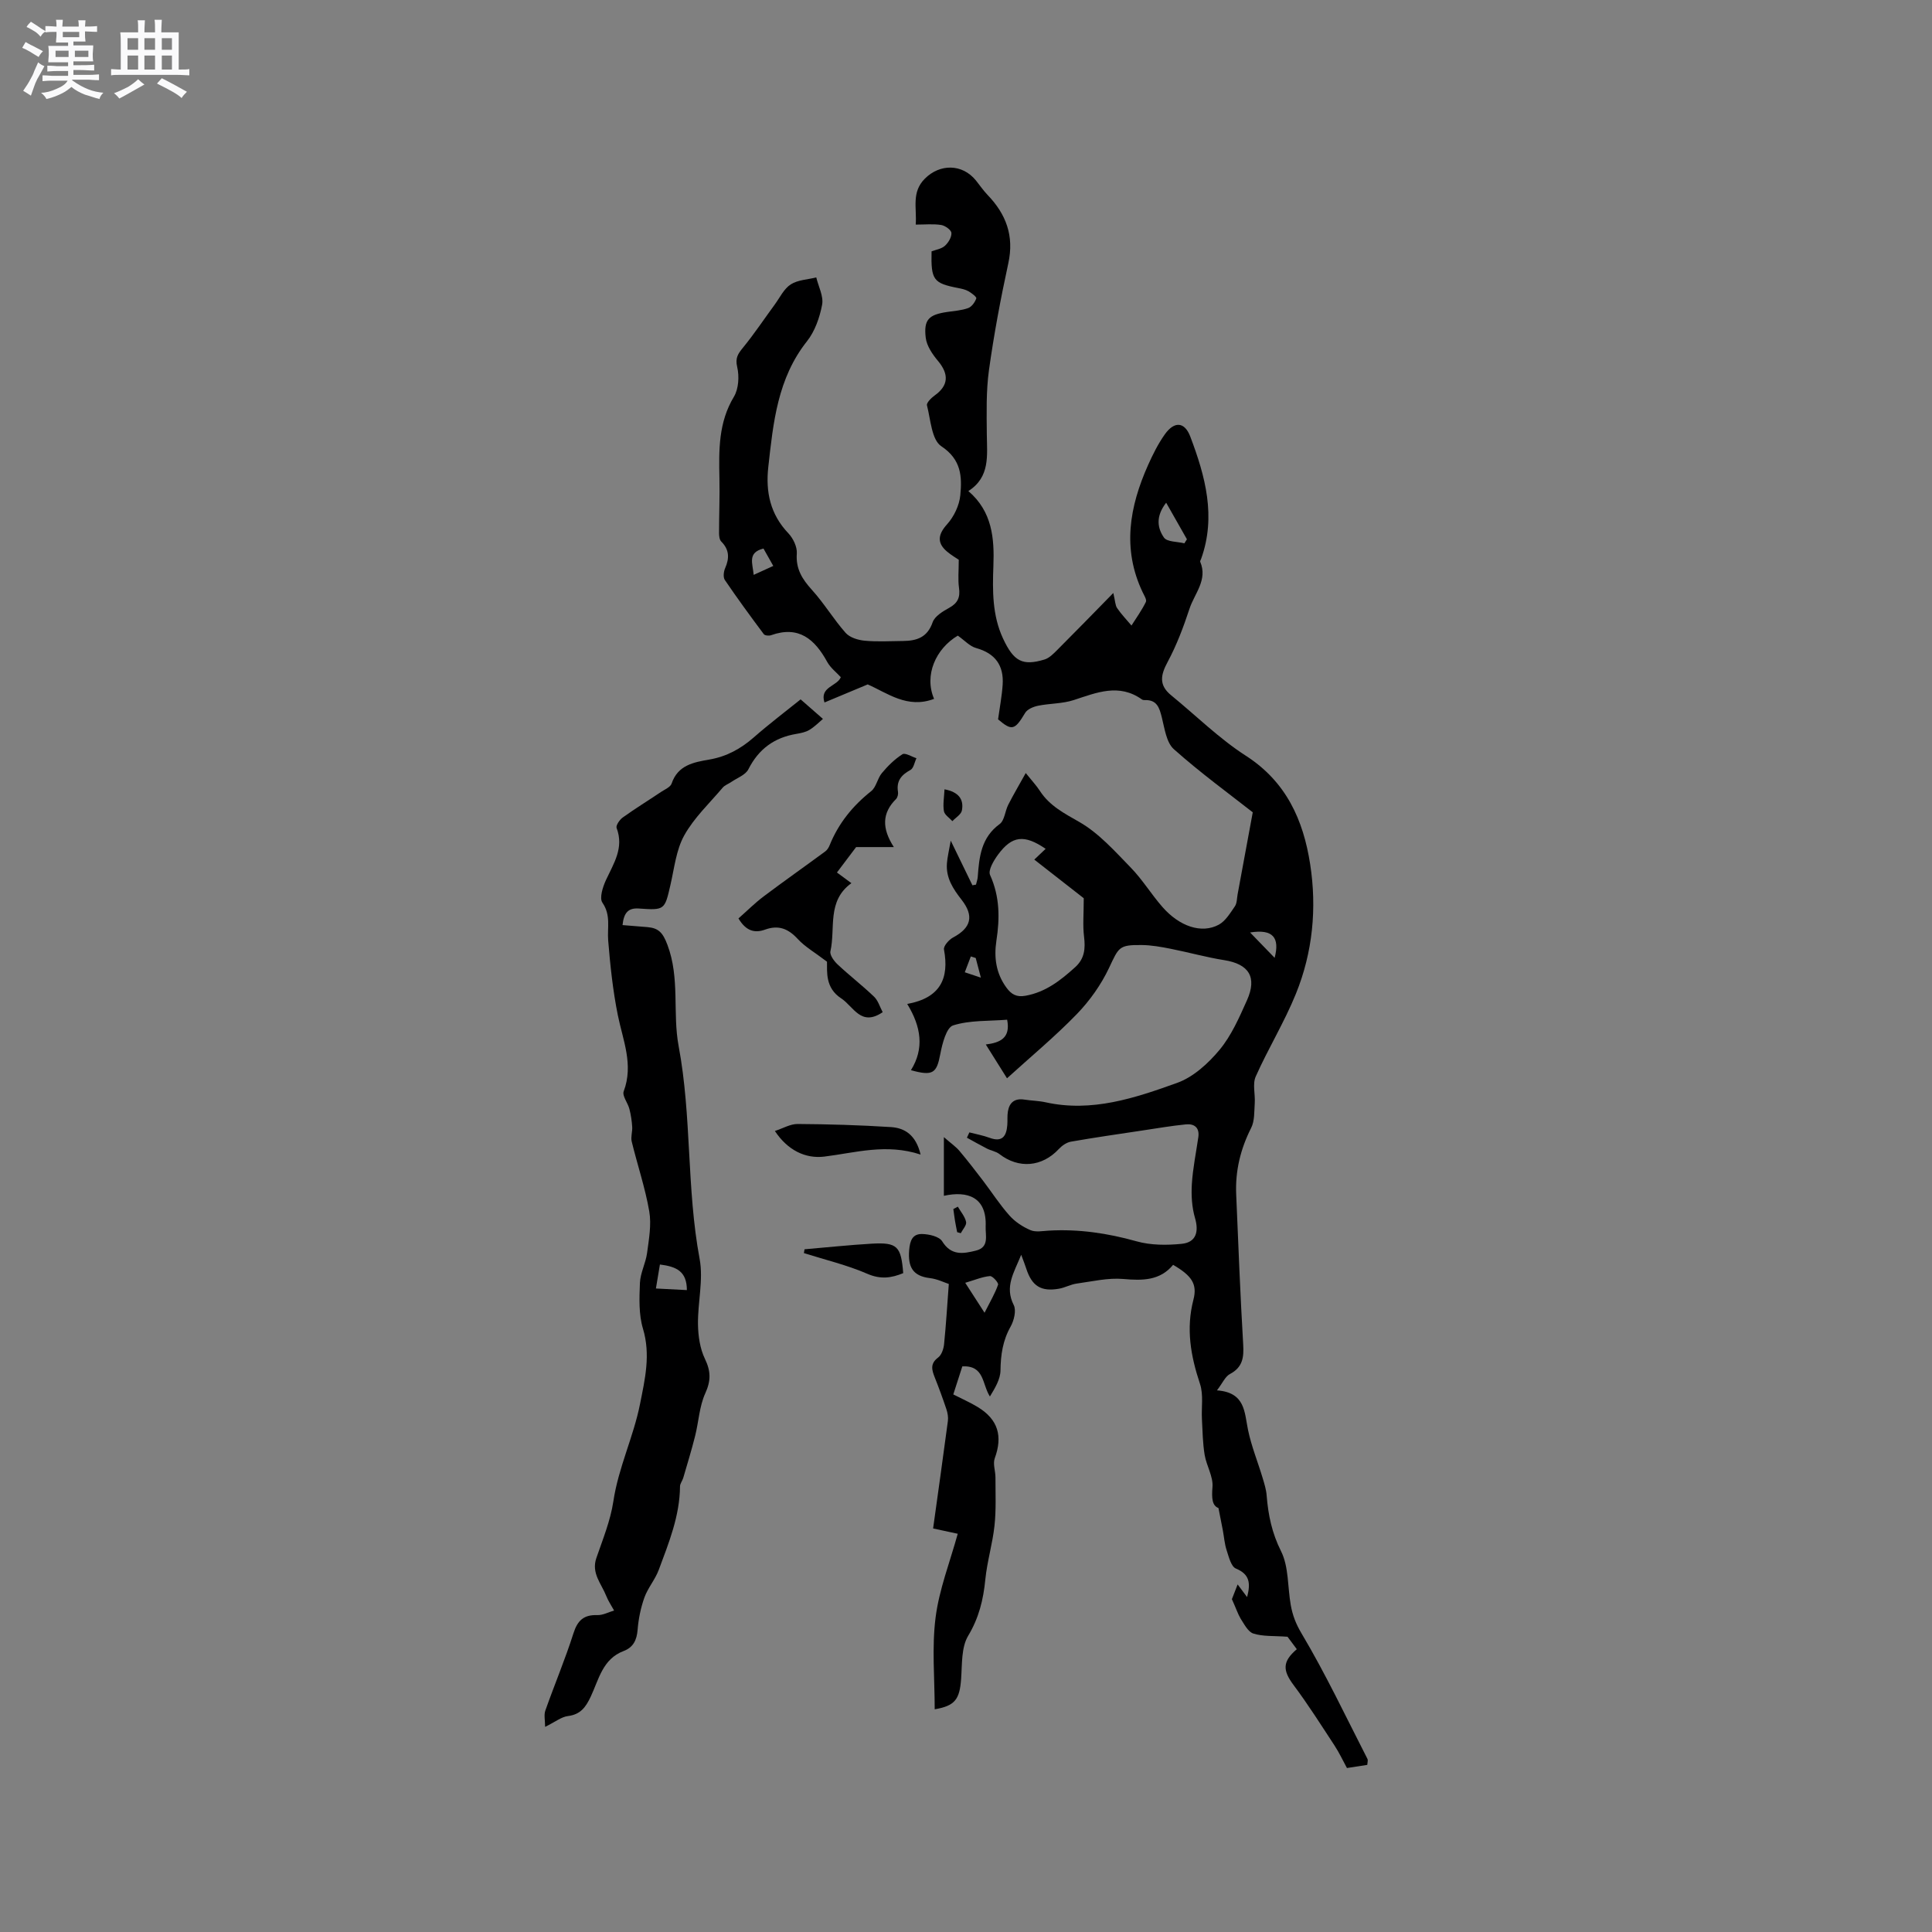 <svg enable-background="new 0 0 400 400" viewBox="0 0 400 400" xmlns="http://www.w3.org/2000/svg"><rect x="0" y="0" width="400" height="400" fill="#808080" stroke="none"/><path d="m6.8 9.5c.6.3 1.3.7 2.1 1.1-.4.4-.7.8-.9 1.2-.7-.4-1.3-.8-1.8-1.1s-1.1-.6-1.6-.8c.2-.4.5-.8.7-1.2.4.2.8.5 1.5.8zm.9 6.9c-.3.6-.5 1.1-.7 1.7s-.4 1.1-.6 1.7c-.6-.4-1.1-.7-1.6-1 .7-1 1.2-1.8 1.5-2.4.3-.5.6-1.1.8-1.7.3-.6.5-1.2.8-1.8.3.3.8.6 1.3.8-.7 1.3-1.2 2.2-1.5 2.7zm.1-11c.4.3 1 .7 1.7 1.1-.5.2-.8.6-1.1 1.1-.5-.6-1-1-1.4-1.2s-.9-.6-1.5-.8c.2-.4.5-.7.9-1.1.5.3.9.6 1.4.9zm10.5 13.1c1 .4 2 .6 3.1.7-.4.4-.7.8-.8 1.3-.9-.2-1.9-.6-3-.9-1-.4-2-.9-2.8-1.6-.5.4-1.1.9-1.9 1.3s-1.9.9-3.3 1.2c-.1-.3-.5-.8-1.1-1.3 1 0 2.1-.3 3.2-.8 1.2-.5 1.9-1 2.3-1.7h-3.2c-.4 0-1 0-2 .1v-1.2c1 0 1.7.1 2 .1h3.3v-1h-2.3c-.2 0-.9 0-2 .1v-1.2c1.2 0 1.9.1 2 .1h2.3v-.8h-4.1c0-.7.1-1.2.1-1.6 0-.5 0-1.1-.1-1.8h4.1v-.7h-2.5c0-.6.1-1.1.1-1.6v-.6h-.5c-.4 0-1 0-1.8.1v-1.3c1.2 0 1.9.1 2.1.1h.2c0-.3 0-.8-.1-1.4h1.4c0 .6-.1 1-.1 1.4h3.4c0-.4 0-.8-.1-1.3h1.5c0 .4-.1.9-.1 1.3.7 0 1.5 0 2.5-.1v1.2c-1 0-1.8-.1-2.5-.1v.6c0 .3 0 .8.1 1.5h-2.5v.8h4.1c0 .7-.1 1.3-.1 1.8s0 1 .1 1.5h-4.1v.8h1.4c.8 0 1.8 0 2.9-.1v1.2c-1 0-1.9-.1-2.8-.1h-1.5v1h3.2c.3 0 1 0 2.1-.1v1.2c-1.1 0-1.8-.1-2.1-.1h-3.4l-.1.1c1.4 1 2.4 1.5 3.4 1.9zm-4.1-6.7v-1.3h-2.7v1.3zm2.2-4.1v-1.1h-3.4v1.1zm1.9 4.1v-1.3h-2.8v1.3z" fill="#fafafb"/><path d="m37 6.7v2.3 5.4c1 0 1.8 0 2.2-.1v1.3c-.6 0-1.5-.1-2.5-.1h-11.9c-.7 0-1.3 0-1.8.1v-1.3c.5 0 1.1.1 2 .1v-5.2c0-1 0-1.8-.1-2.5h3.7c0-1.3 0-2.1-.1-2.5h1.5c0 .4-.1 1.3-.1 2.5h2.2c0-1.2 0-2.1-.1-2.6h1.5c0 .4-.1 1.3-.1 2.6zm-12.3 13.7c-.3-.4-.7-.8-1.1-1.1 1.1-.4 2.1-.9 2.9-1.3.8-.5 1.5-1 2.1-1.6.4.4.9.8 1.3 1.1-2.5 1.4-4.2 2.4-5.2 2.9zm3.9-10.1v-2.4h-2.2v2.4zm0 4.1v-2.9h-2.2v2.9zm3.5-4.1v-2.4h-2.2v2.4zm0 4.1v-2.9h-2.2v2.9zm.4 2.9 1-1.1c.6.3 1.4.7 2.5 1.3s2 1.1 2.7 1.5c-.4.4-.8.8-1.1 1.3-.8-.8-2.5-1.7-5.1-3zm3.1-7v-2.4h-2.1v2.4zm0 4.1v-2.9h-2.1v2.9z" fill="#fafafb"/><g fill="#000001"><path d="m255.05 331.09c.17-.43.62-1.57 1.19-3.05.72.97 1.24 1.66 1.96 2.62.75-2.89.54-4.72-2.32-5.91-1-.42-1.46-2.4-1.91-3.76-.44-1.34-.54-2.79-.8-4.18-.24-1.28-.5-2.56-.9-4.59-1.31-.48-1.43-2.03-1.24-4.34.18-2.16-1.24-4.4-1.62-6.66-.4-2.41-.43-4.89-.56-7.34-.14-2.47.35-5.12-.41-7.38-1.92-5.76-2.92-11.4-1.35-17.43.84-3.24-.38-4.97-4.21-7.2-2.69 3.26-6.29 3.29-10.3 2.93-3.17-.28-6.44.51-9.66.95-1.24.17-2.41.84-3.65 1.06-3.73.66-5.62-.54-6.79-4.14-.24-.76-.54-1.49-1.05-2.88-1.52 3.75-3.47 6.6-1.55 10.4.57 1.12.06 3.21-.64 4.46-1.63 2.89-2.06 5.85-2.1 9.1-.03 1.84-1.15 3.66-2.19 5.38-1.65-2.58-1.1-6.46-5.71-6.24-.61 1.88-1.22 3.77-1.87 5.81 1.77.91 3.5 1.66 5.09 2.63 4.2 2.57 5.17 6.02 3.49 10.6-.42 1.15.16 2.65.15 3.99-.01 3.32.16 6.66-.2 9.95-.4 3.74-1.53 7.41-1.9 11.15-.41 4.17-1.32 7.93-3.55 11.65-1.44 2.4-1.24 5.88-1.46 8.9-.3 4.26-1.26 5.61-5.47 6.32 0-6.37-.61-12.76.18-18.98.74-5.84 2.97-11.49 4.59-17.36-1.51-.33-2.94-.63-5.1-1.1 1.04-7.49 2.08-14.87 3.06-22.25.1-.78-.05-1.65-.3-2.41-.74-2.21-1.54-4.4-2.4-6.56-.61-1.55-1.05-2.87.67-4.16.72-.53 1.14-1.79 1.24-2.76.41-4.04.65-8.11.98-12.48-.91-.29-2.37-1.03-3.91-1.21-3.59-.43-4.56-2.34-4.3-5.76.16-2.05.72-3.42 2.7-3.37 1.43.03 3.52.51 4.14 1.51 1.87 3.02 4.35 2.58 6.97 1.93 2.83-.7 1.96-3.11 2.03-4.98.26-6.14-3.79-7.45-8.65-6.37 0-3.69 0-7.36 0-12.15 1.5 1.31 2.49 1.98 3.22 2.85 1.69 2 3.28 4.07 4.87 6.15 1.83 2.4 3.47 4.97 5.48 7.22 1.15 1.3 2.75 2.35 4.36 3.04 1.08.46 2.51.17 3.78.1 6.2-.36 12.19.53 18.18 2.21 2.95.83 6.27.83 9.35.52 2.98-.3 3.59-2.49 2.75-5.36-.65-2.22-.79-4.68-.65-7.01.2-3.25.87-6.47 1.34-9.71.29-2-.86-2.82-2.57-2.65-3.04.3-6.07.83-9.1 1.28-4.91.74-9.82 1.44-14.71 2.3-.9.16-1.85.82-2.5 1.52-3.48 3.73-8.3 4.14-12.31 1.04-.71-.55-1.73-.7-2.56-1.12-1.4-.72-2.77-1.5-4.16-2.26.17-.37.34-.74.51-1.1 1.4.37 2.83.62 4.18 1.12 2.64.98 3.49-.35 3.67-2.64.08-.95-.04-1.92.13-2.85.32-1.87 1.45-2.72 3.4-2.42 1.47.23 2.97.24 4.41.56 9.58 2.12 18.51-.89 27.22-4.02 3.35-1.2 6.45-4.03 8.79-6.85 2.45-2.95 4.07-6.68 5.67-10.25 2.15-4.8.39-7.5-4.69-8.31-3.74-.59-7.41-1.63-11.13-2.36-1.96-.39-3.96-.75-5.95-.77-4.78-.06-4.76.46-6.8 4.77-1.64 3.46-3.98 6.76-6.64 9.51-4.47 4.62-9.44 8.74-14.47 13.31-1.62-2.58-2.9-4.61-4.39-7 2.95-.37 5.17-1.31 4.42-5.13-3.77.31-7.69.07-11.19 1.18-1.39.44-2.24 3.77-2.65 5.92-.75 3.96-1.5 4.63-6.08 3.35 2.78-4.46 2.14-8.96-.77-13.71 6.89-1.26 8.72-5.31 7.61-11.28-.13-.71 1.02-2.02 1.88-2.48 3.7-1.97 4.42-4.41 1.77-7.81-1.77-2.26-3.26-4.53-3.04-7.52.09-1.28.41-2.54.79-4.72 1.79 3.69 3.14 6.46 4.49 9.24.25-.05.49-.09.74-.14.12-.53.32-1.05.36-1.59.3-4.15.7-8.15 4.54-10.95 1.01-.74 1.11-2.67 1.77-3.98 1.06-2.08 2.25-4.1 3.63-6.58 1.36 1.69 2.23 2.62 2.91 3.67 2.02 3.13 5.06 4.67 8.23 6.49 4 2.3 7.28 6 10.57 9.38 2.43 2.49 4.27 5.54 6.57 8.17 3.55 4.07 8.14 5.6 11.68 3.69 1.4-.76 2.38-2.42 3.34-3.81.44-.64.41-1.63.56-2.46.99-5.34 1.97-10.67 3.14-17-4.89-3.84-10.85-8.18-16.33-13.06-1.56-1.39-1.92-4.3-2.5-6.6-.5-2-1.01-3.66-3.51-3.57-.2.01-.46-.03-.61-.14-4.75-3.38-9.36-1.42-14.11.13-2.34.77-4.96.68-7.41 1.18-.96.2-2.19.71-2.65 1.47-2.15 3.61-2.76 3.77-5.61 1.34.36-2.61.8-4.88.95-7.17.26-3.98-1.53-6.49-5.5-7.59-1.32-.37-2.4-1.6-3.79-2.57-4.56 2.7-7.01 8.21-4.91 13.09-5.53 2.11-9.69-1.22-13.74-2.99-3.06 1.28-5.91 2.47-8.95 3.74-1.06-3.27 2.64-3.33 3.38-5.24-.92-1-2.14-1.93-2.81-3.15-2.58-4.71-5.89-7.59-11.65-5.53-.43.15-1.26.07-1.48-.22-2.76-3.69-5.48-7.41-8.07-11.22-.38-.56-.25-1.74.06-2.44.91-2.07.88-3.84-.8-5.52-.37-.37-.46-1.15-.46-1.74 0-3.78.16-7.56.08-11.34-.12-5.84-.22-11.56 3-16.9.98-1.64 1.13-4.22.68-6.15-.45-1.92.18-2.76 1.23-4.05 2.33-2.86 4.38-5.94 6.56-8.91 1.05-1.44 1.89-3.25 3.3-4.15 1.46-.94 3.5-1 5.28-1.44.45 1.89 1.54 3.9 1.21 5.65-.5 2.64-1.49 5.49-3.13 7.56-6.1 7.69-6.99 16.84-8.01 26.01-.58 5.19.4 9.82 4.16 13.76.99 1.04 1.84 2.82 1.74 4.19-.23 3.19 1.13 5.31 3.15 7.54 2.52 2.78 4.47 6.07 6.96 8.88.86.97 2.56 1.49 3.94 1.62 2.63.25 5.29.08 7.94.06 2.82-.03 5.04-.72 6.13-3.87.44-1.26 2.11-2.27 3.44-3 1.77-.98 2.3-2.18 2.02-4.14-.24-1.72-.05-3.5-.05-5.81-.43-.3-1.52-.92-2.47-1.73-2.15-1.84-1.75-3.62.06-5.62 1.42-1.58 2.53-3.91 2.73-6 .37-3.82.24-7.39-3.93-10.15-2.01-1.33-2.21-5.51-2.97-8.46-.14-.53.89-1.55 1.59-2.05 2.87-2.05 3.01-4.39.68-7.17-1.15-1.37-2.33-3.11-2.53-4.8-.44-3.76.65-4.76 4.44-5.32 1.47-.22 2.99-.31 4.36-.81.73-.27 1.4-1.22 1.67-2 .1-.29-.97-1.11-1.62-1.48-.63-.36-1.39-.52-2.11-.66-5.16-1-5.67-1.66-5.53-7.6.88-.34 2.03-.5 2.75-1.14s1.42-1.8 1.36-2.67c-.04-.62-1.3-1.52-2.12-1.65-1.64-.26-3.35-.08-5.27-.08.25-3.47-.92-6.68 1.88-9.5 3.09-3.11 7.74-3.14 10.58.36.8.99 1.52 2.06 2.39 2.97 3.86 4 5.56 8.5 4.32 14.18-1.59 7.33-2.98 14.72-4.01 22.15-.6 4.36-.48 8.84-.44 13.27.04 4.36.73 8.82-3.82 11.74 4.96 4.25 5.4 9.81 5.18 15.52-.19 5.12-.23 10.2 1.98 14.97 2.23 4.8 4.05 5.75 8.59 4.39 1-.3 1.88-1.21 2.66-1.99 3.72-3.72 7.39-7.49 11.6-11.79.4 1.69.39 2.56.8 3.15.87 1.27 1.96 2.4 2.96 3.59 1.02-1.61 2.14-3.17 2.98-4.88.23-.46-.37-1.38-.68-2.04-4.26-8.96-2.71-17.68 1.12-26.27.99-2.22 2.09-4.43 3.49-6.4 1.97-2.77 4.1-2.61 5.27.48 3.1 8.19 5.39 16.53 2.24 25.31-.07.2-.25.45-.19.59 1.6 3.77-1.19 6.59-2.22 9.74-1.24 3.77-2.66 7.54-4.53 11.02-1.46 2.71-1.84 4.78.72 6.88 5.15 4.2 9.93 8.96 15.48 12.53 8.36 5.38 11.89 13.29 13.31 22.42 1.42 9.14.54 18.27-2.95 26.87-2.38 5.87-5.74 11.33-8.32 17.13-.69 1.56-.07 3.67-.2 5.52-.12 1.73 0 3.66-.75 5.13-2.21 4.37-3.3 8.9-3.09 13.75.44 10.36.84 20.73 1.45 31.08.16 2.69-.11 4.72-2.75 6.11-.97.51-1.51 1.85-2.68 3.38 5.9.43 5.67 4.54 6.44 8.24.7 3.35 2.02 6.58 3.01 9.88.36 1.2.75 2.44.84 3.68.32 4.02 1.09 7.74 2.98 11.51 1.62 3.24 1.34 7.41 2.01 11.15.37 2.07 1.04 3.87 2.23 5.86 5 8.4 9.19 17.29 13.66 26.01.12.24-.01.62-.05 1.21-1.29.2-2.62.41-4.21.65-.84-1.54-1.59-3.16-2.56-4.64-2.77-4.22-5.47-8.5-8.49-12.54-2.27-3.04-2.34-4.86.67-7.42-.8-1.08-1.61-2.17-1.92-2.58-2.84-.21-5.08-.03-7.07-.66-1.11-.35-1.91-1.96-2.66-3.12-.56-.96-.94-2.12-1.79-4zm-38.56-155.35c-4.4-3.01-6.95-2.75-9.86 1.21-.89 1.21-2.09 3.23-1.65 4.2 2.03 4.48 2.03 8.97 1.31 13.64-.52 3.45-.08 6.72 2.06 9.66 1.03 1.42 2.11 2.05 3.97 1.71 4.18-.75 7.27-3.19 10.28-5.91 1.97-1.78 2.14-3.87 1.84-6.34-.29-2.31-.06-4.69-.06-7.94-2.81-2.19-6.5-5.08-10.24-8 .99-.95 1.66-1.58 2.35-2.23zm-16.65 89.85c1.55 2.4 2.45 3.79 4 6.2 1.2-2.38 2.19-4.03 2.8-5.81.13-.39-1.14-1.83-1.68-1.78-1.55.13-3.05.78-5.12 1.39zm41.6-161.51c-2.29 2.96-1.73 5.37-.46 7.21.64.93 2.77.83 4.23 1.2.18-.28.35-.56.53-.84-1.35-2.37-2.7-4.74-4.3-7.57zm22.46 94.23c1.1-4.19-.35-6.01-5.08-5.25 1.84 1.91 3.42 3.54 5.08 5.25zm-107.86-79.29c1.4-.64 2.6-1.19 4.06-1.85-.74-1.31-1.38-2.45-2.03-3.6-3.38.84-2.23 3.09-2.03 5.45zm45.97 79.32c-.34-.11-.67-.22-1.01-.32-.42 1.09-.83 2.19-1.25 3.28.95.32 1.91.63 3.33 1.11-.5-1.92-.79-3-1.07-4.07z"/><path d="m112.86 357.53c0-1.35-.28-2.48.05-3.39 1.89-5.35 4.1-10.59 5.82-15.99.85-2.67 2.14-3.85 4.93-3.76 1.15.04 2.32-.61 3.48-.95-.55-1-1.2-1.96-1.62-3.01-.99-2.53-3.14-4.7-2.05-7.86 1.33-3.87 2.92-7.74 3.52-11.74 1.04-6.98 4.16-13.31 5.52-20.14 1.02-5.13 2.23-10.21.61-15.6-.89-2.96-.76-6.32-.63-9.48.09-2.08 1.2-4.1 1.48-6.19.38-2.86.93-5.86.45-8.63-.84-4.88-2.46-9.62-3.63-14.45-.23-.95.17-2.04.1-3.05-.08-1.24-.27-2.49-.58-3.69-.32-1.26-1.53-2.72-1.18-3.65 2.08-5.53-.16-10.55-1.22-15.79-1.02-5.07-1.57-10.26-1.99-15.42-.22-2.65.6-5.25-1.19-7.84-.67-.96.07-3.27.73-4.7 1.6-3.45 3.77-6.65 2.2-10.78-.19-.5.62-1.7 1.26-2.16 2.58-1.85 5.29-3.52 7.93-5.29.79-.53 1.95-1 2.2-1.74 1.29-3.83 4.57-4.41 7.79-4.97 3.57-.61 6.51-2.22 9.21-4.58 3.29-2.88 6.79-5.53 9.71-7.88 1.1.96 2.64 2.31 4.62 4.04-.73.61-1.66 1.58-2.77 2.26-.78.48-1.78.68-2.71.84-4.58.76-7.83 3.12-9.96 7.34-.59 1.17-2.32 1.78-3.54 2.62-.58.4-1.33.65-1.77 1.17-2.74 3.23-5.93 6.24-7.96 9.88-1.69 3.03-2.06 6.81-2.87 10.3-1.18 5.13-1.18 5.23-6.51 4.85-2.19-.16-3.13.83-3.4 3.43 1.74.14 3.46.27 5.17.42 2.3.2 3.18 1.16 4.12 3.66 2.62 6.92 1.04 14.12 2.32 20.95 2.74 14.6 1.62 29.5 4.35 44.08.81 4.35-.41 9.04-.34 13.57.04 2.4.41 5 1.44 7.13 1.23 2.56 1.26 4.51.07 7.13-1.23 2.7-1.36 5.88-2.1 8.82-.73 2.92-1.62 5.8-2.46 8.69-.18.6-.66 1.17-.67 1.76-.05 6.12-2.32 11.69-4.4 17.28-.74 2-2.25 3.72-2.97 5.72-.76 2.13-1.23 4.43-1.41 6.69-.17 2.14-.9 3.64-2.9 4.4-4.36 1.64-5.14 5.92-6.81 9.45-1.03 2.18-2.11 3.68-4.7 4.01-1.34.15-2.59 1.18-4.74 2.24zm23.77-95.73c-.3 1.81-.56 3.39-.83 4.97 2.1.11 4.2.22 6.41.33-.01-3.89-2.14-4.86-5.58-5.3z"/><path d="m185.06 175.38c-2.85 0-4.87 0-7.81 0-.87 1.16-2.37 3.15-3.97 5.26.94.7 1.74 1.29 2.99 2.21-5.11 3.69-3.26 9.3-4.34 14.11-.17.76.74 2.01 1.46 2.69 2.46 2.31 5.15 4.38 7.58 6.71.84.81 1.2 2.12 1.78 3.2-4.51 3.07-6.02-1.17-8.58-2.85-3.36-2.19-2.9-5.54-2.95-7.6-2.5-1.91-4.54-3.06-6.05-4.7-1.97-2.14-3.98-2.95-6.75-1.95-2.1.76-3.94.37-5.53-2.31 1.71-1.5 3.38-3.18 5.26-4.59 4.2-3.16 8.5-6.18 12.73-9.3.4-.3.71-.81.9-1.29 1.83-4.52 4.77-8.14 8.59-11.17 1.06-.84 1.29-2.65 2.22-3.75 1.23-1.47 2.65-2.88 4.25-3.89.57-.36 1.91.51 2.9.82-.4.83-.58 2.07-1.24 2.43-1.89 1.03-2.95 2.28-2.58 4.54.08.47-.09 1.17-.41 1.49-2.9 2.88-2.96 6.05-.45 9.94z"/><path d="m190.6 239.04c-7.12-2.34-13.46-.38-19.93.42-3.92.48-7.61-1.32-10.24-5.3 1.67-.54 3.19-1.46 4.7-1.45 6.44.04 12.89.23 19.32.64 2.87.18 5.18 1.62 6.15 5.69z"/><path d="m166.57 258.65c4.63-.39 9.25-.89 13.89-1.16 5.31-.3 6.1.51 6.54 6.1-2.44 1.01-4.67 1.33-7.42.14-4.21-1.83-8.75-2.9-13.14-4.29.04-.27.08-.53.13-.79z"/><path d="m195.55 163.42c2.97.56 4.03 2.11 3.6 4.38-.16.83-1.29 1.48-1.97 2.21-.61-.68-1.61-1.3-1.75-2.06-.24-1.38.04-2.85.12-4.53z"/><path d="m198.31 249.83c.6 1.05 1.47 2.03 1.71 3.16.14.67-.7 1.55-1.1 2.33-.25-.07-.5-.14-.75-.21-.15-.77-.31-1.54-.44-2.31-.14-.82-.23-1.66-.35-2.48.31-.17.62-.33.93-.49z"/></g></svg>